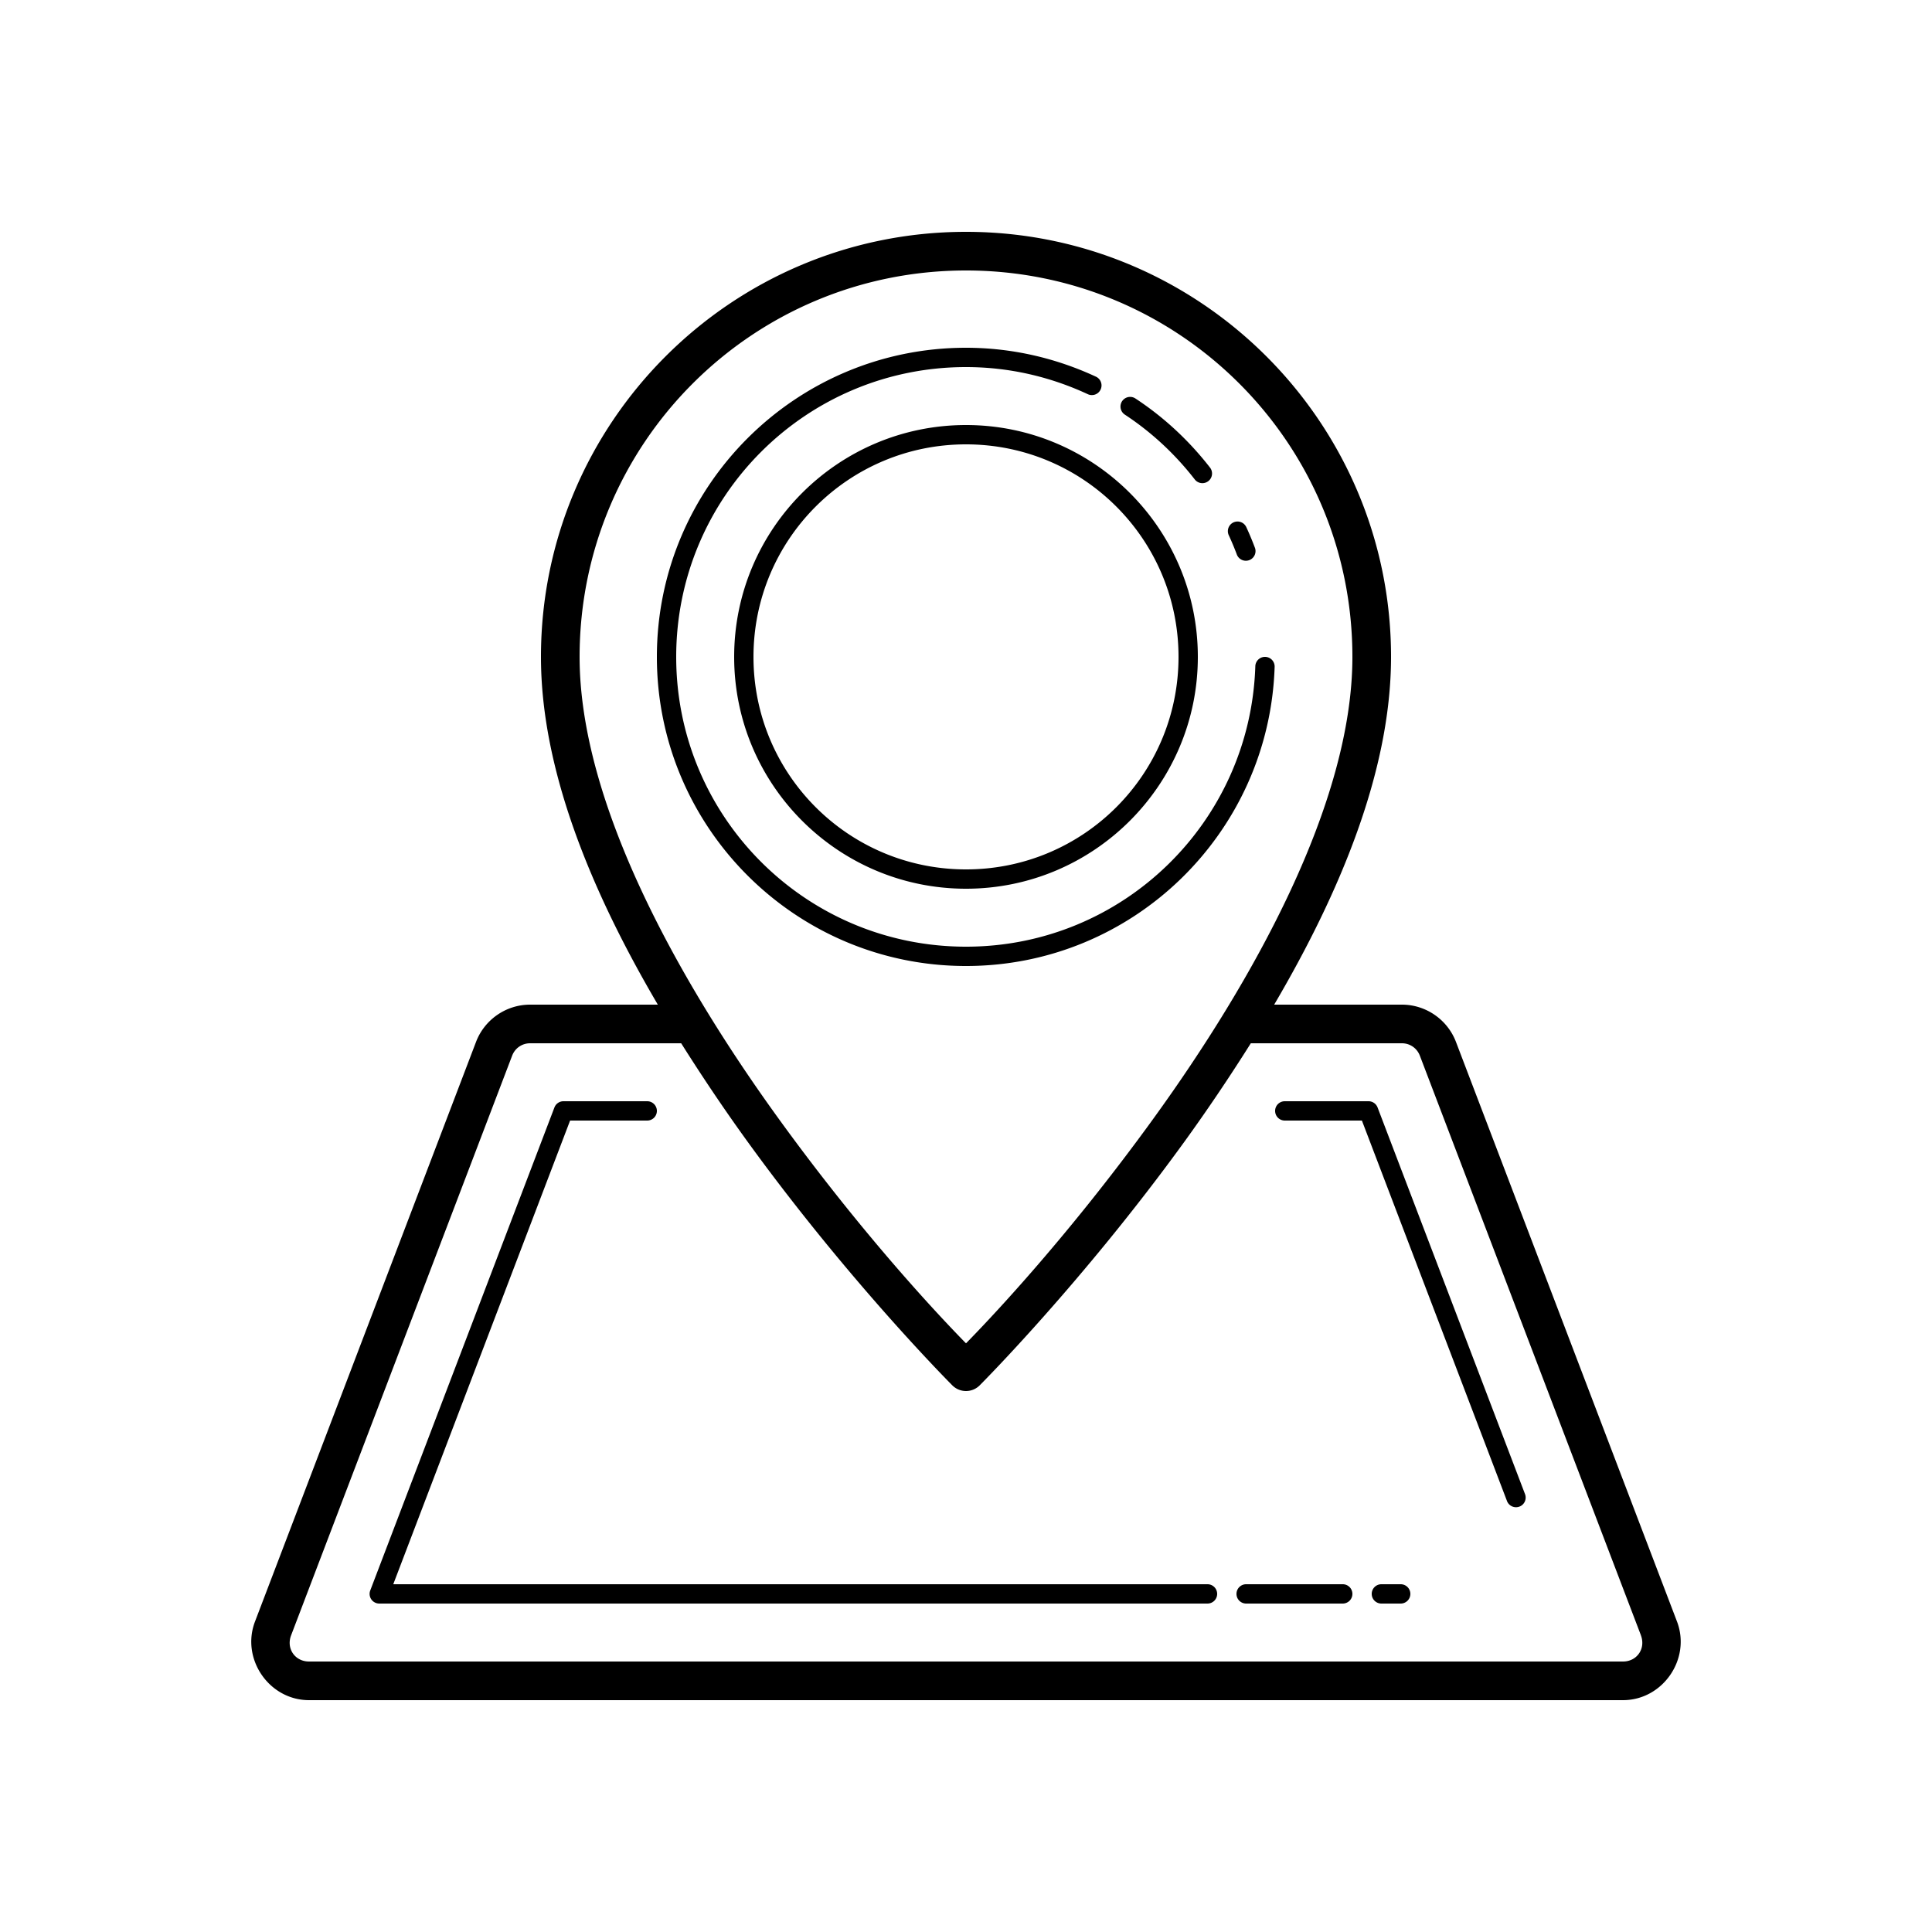 <svg fill="#000000" xmlns="http://www.w3.org/2000/svg" viewBox="0 0 100 100" width="500px" height="500px"><path d="M 50 12 C 37.862 12 28 21.862 28 34 C 28 39.899 30.652 46.221 34.049 52 L 27.438 52 C 26.199 52 25.08 52.771 24.639 53.93 L 13.199 83.93 C 12.461 85.862 13.928 88 15.996 88 L 84.004 88 C 86.072 88 87.537 85.862 86.801 83.93 L 75.361 53.93 C 74.919 52.772 73.801 52 72.562 52 L 65.951 52 C 69.348 46.221 72 39.899 72 34 C 72 21.862 62.138 12 50 12 z M 50 14 C 61.058 14 70 22.942 70 34 C 70 41.562 64.888 50.735 59.689 57.914 C 55.057 64.312 50.954 68.556 50 69.531 C 49.046 68.556 44.943 64.312 40.311 57.914 C 35.112 50.735 30 41.562 30 34 C 30 22.942 38.942 14 50 14 z M 50 18 C 41.17 18 34 25.17 34 34 C 34 42.83 41.17 50 50 50 C 58.657 50 65.699 43.106 65.975 34.516 A 0.5 0.5 0 0 0 64.975 34.484 C 64.716 42.547 58.127 49 50 49 C 41.71 49 35 42.29 35 34 C 35 25.71 41.71 19 50 19 C 52.249 19 54.372 19.508 56.289 20.396 A 0.5 0.5 0 1 0 56.711 19.49 C 54.67 18.545 52.399 18 50 18 z M 58.492 20.543 A 0.5 0.5 0 0 0 58.225 21.463 C 59.605 22.371 60.821 23.504 61.834 24.807 A 0.5 0.5 0 1 0 62.623 24.193 C 61.544 22.806 60.249 21.599 58.775 20.629 A 0.5 0.5 0 0 0 58.492 20.543 z M 50 22 C 43.379 22 38 27.379 38 34 C 38 40.621 43.379 46 50 46 C 56.621 46 62 40.621 62 34 C 62 27.379 56.621 22 50 22 z M 50 23 C 56.081 23 61 27.919 61 34 C 61 40.081 56.081 45 50 45 C 43.919 45 39 40.081 39 34 C 39 27.919 43.919 23 50 23 z M 64.029 26.994 A 0.5 0.5 0 0 0 63.604 27.711 C 63.75 28.026 63.884 28.348 64.01 28.678 A 0.5 0.5 0 1 0 64.943 28.322 C 64.811 27.974 64.668 27.628 64.51 27.289 A 0.5 0.5 0 0 0 64.029 26.994 z M 27.438 54 L 35.258 54 C 36.371 55.767 37.527 57.481 38.689 59.086 C 43.991 66.407 49.293 71.707 49.293 71.707 A 1 1 0 0 0 50.707 71.707 C 50.707 71.707 56.009 66.407 61.311 59.086 C 62.473 57.481 63.629 55.767 64.742 54 L 72.562 54 C 72.978 54 73.342 54.25 73.492 54.643 L 84.934 84.643 L 84.932 84.643 C 85.193 85.328 84.732 86 84.004 86 L 15.996 86 C 15.267 86 14.806 85.329 15.068 84.643 L 26.508 54.643 C 26.657 54.251 27.022 54 27.438 54 z M 29.164 57 A 0.5 0.5 0 0 0 28.697 57.322 L 19.164 82.322 A 0.5 0.5 0 0 0 19.631 83 L 62.5 83 A 0.5 0.5 0 1 0 62.5 82 L 20.355 82 L 29.508 58 L 33.5 58 A 0.5 0.5 0 1 0 33.5 57 L 29.164 57 z M 66.5 57 A 0.5 0.5 0 1 0 66.5 58 L 70.492 58 L 77.996 77.678 A 0.5 0.5 0 1 0 78.93 77.322 L 71.303 57.322 A 0.5 0.5 0 0 0 70.836 57 L 66.5 57 z M 64.5 82 A 0.5 0.5 0 1 0 64.5 83 L 69.5 83 A 0.5 0.5 0 1 0 69.5 82 L 64.5 82 z M 71.5 82 A 0.5 0.5 0 1 0 71.5 83 L 72.5 83 A 0.5 0.5 0 1 0 72.5 82 L 71.5 82 z"/></svg>